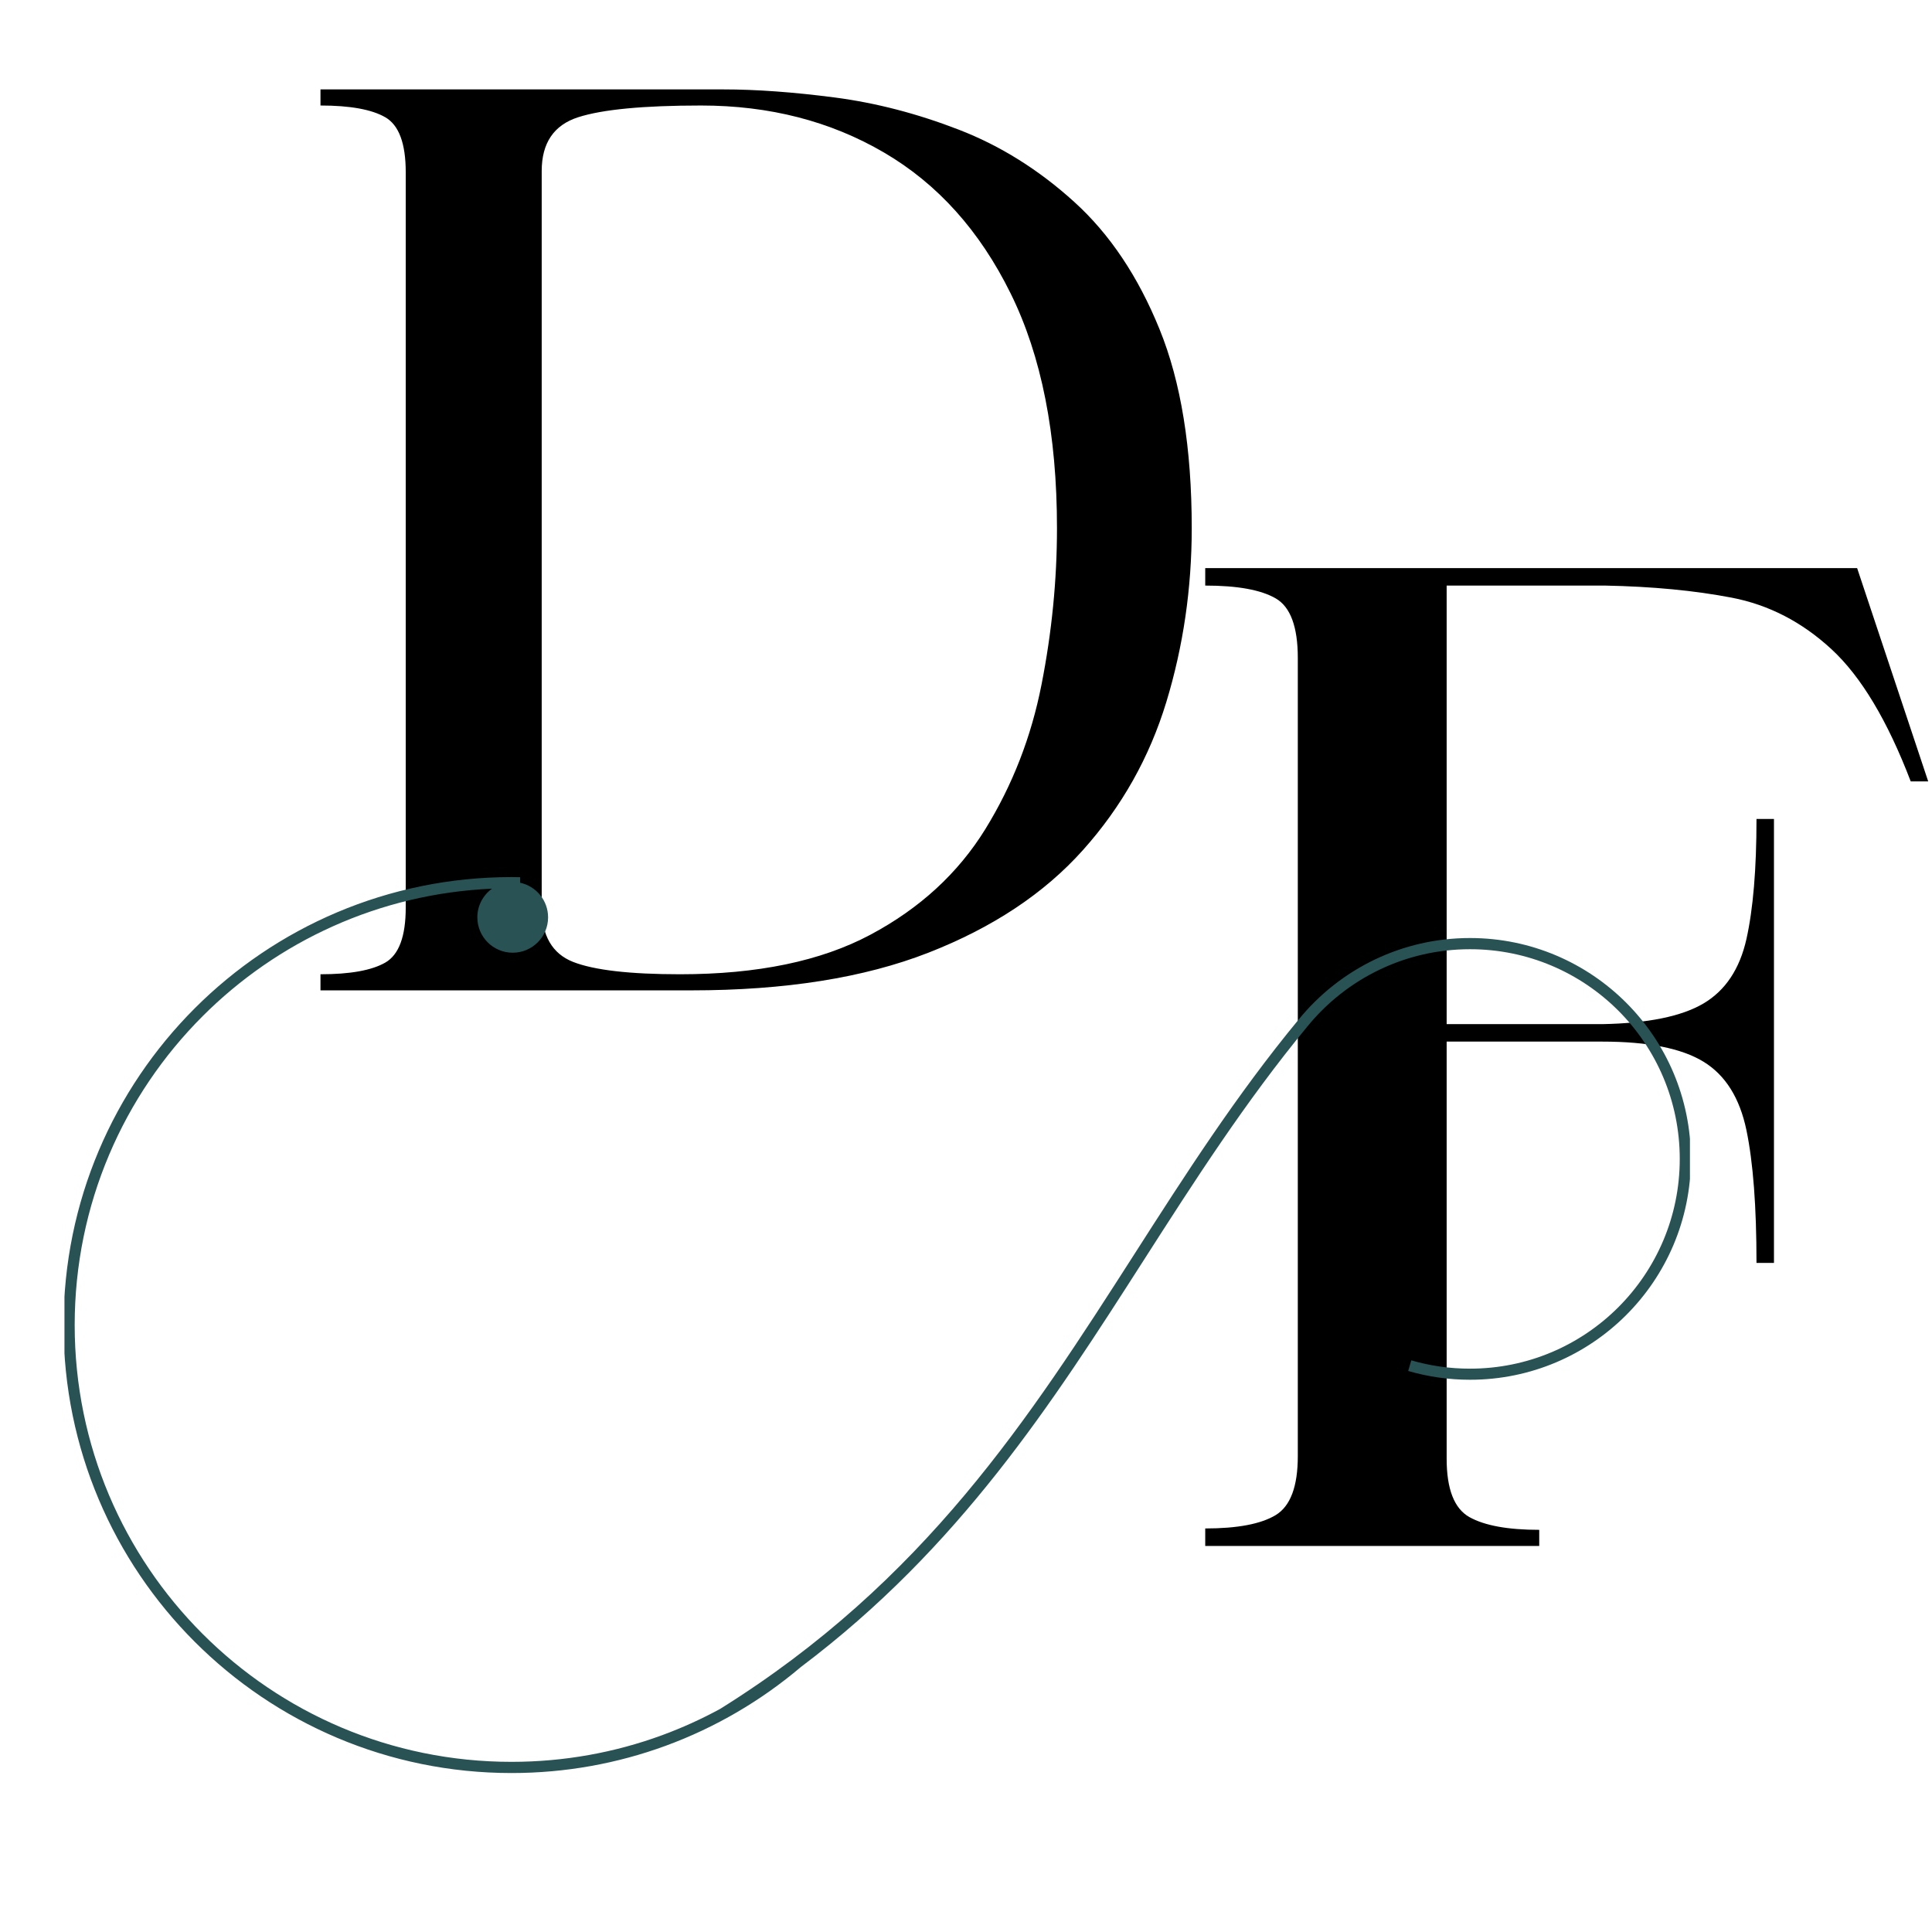 <svg xmlns="http://www.w3.org/2000/svg" xmlns:xlink="http://www.w3.org/1999/xlink" width="500" zoomAndPan="magnify" viewBox="0 0 375 375" height="500" preserveAspectRatio="xMidYMid meet" version="1.0"><defs><g/><clipPath id="90cd4c857f"><path d="M 12.512 170.238 L 328.016 170.238 L 328.016 344.238 L 12.512 344.238 Z M 12.512 170.238 " clip-rule="nonzero"/></clipPath></defs><g fill="currentColor" fill-opacity="1"><g transform="translate(226.123, 300.065)"><g><path d="M 72.641 0 L 7.812 0 L 7.812 -3.391 C 14.062 -3.391 18.617 -4.254 21.484 -5.984 C 24.348 -7.723 25.781 -11.539 25.781 -17.438 L 25.781 -172.344 C 25.781 -178.414 24.348 -182.273 21.484 -183.922 C 18.617 -185.578 14.062 -186.406 7.812 -186.406 L 7.812 -189.797 L 134.344 -189.797 L 148.141 -148.391 L 144.75 -148.391 C 140.238 -160.191 135.117 -168.738 129.391 -174.031 C 123.66 -179.332 117.191 -182.676 109.984 -184.062 C 102.785 -185.445 94.586 -186.227 85.391 -186.406 L 54.672 -186.406 L 54.672 -101.281 L 84.875 -101.281 C 93.727 -101.445 100.281 -102.785 104.531 -105.297 C 108.781 -107.816 111.555 -111.984 112.859 -117.797 C 114.16 -123.617 114.812 -131.391 114.812 -141.109 L 118.203 -141.109 L 118.203 -54.938 L 114.812 -54.938 C 114.812 -65.863 114.16 -74.453 112.859 -80.703 C 111.555 -86.953 108.781 -91.379 104.531 -93.984 C 100.281 -96.586 93.727 -97.891 84.875 -97.891 L 54.672 -97.891 L 54.672 -16.922 C 54.672 -11.023 56.145 -7.25 59.094 -5.594 C 62.051 -3.945 66.566 -3.125 72.641 -3.125 Z M 72.641 0 "/></g></g></g><g fill="currentColor" fill-opacity="1"><g transform="translate(55.003, 192.229)"><g><path d="M 7.203 0 L 7.203 -3.125 C 12.953 -3.125 17.145 -3.879 19.781 -5.391 C 22.426 -6.91 23.75 -10.473 23.75 -16.078 L 23.75 -158.797 C 23.75 -164.391 22.426 -167.945 19.781 -169.469 C 17.145 -170.988 12.953 -171.75 7.203 -171.75 L 7.203 -174.875 L 85.391 -174.875 C 91.785 -174.875 98.984 -174.352 106.984 -173.312 C 114.984 -172.27 123.02 -170.188 131.094 -167.062 C 139.164 -163.945 146.641 -159.27 153.516 -153.031 C 160.391 -146.801 165.906 -138.566 170.062 -128.328 C 174.227 -118.098 176.312 -105.227 176.312 -89.719 C 176.312 -78.039 174.672 -66.801 171.391 -56 C 168.109 -45.207 162.707 -35.613 155.188 -27.219 C 147.676 -18.82 137.68 -12.188 125.203 -7.312 C 112.734 -2.438 97.383 0 79.156 0 Z M 77 -3.125 C 92.031 -3.125 104.344 -5.68 113.938 -10.797 C 123.531 -15.91 130.969 -22.742 136.25 -31.297 C 141.531 -39.859 145.164 -49.211 147.156 -59.359 C 149.156 -69.516 150.156 -79.633 150.156 -89.719 C 150.156 -107.945 147.156 -123.133 141.156 -135.281 C 135.164 -147.438 126.973 -156.551 116.578 -162.625 C 106.18 -168.707 94.348 -171.75 81.078 -171.75 C 69.879 -171.75 61.922 -170.988 57.203 -169.469 C 52.492 -167.945 50.141 -164.469 50.141 -159.031 L 50.141 -16.078 C 50.141 -10.641 52.176 -7.117 56.25 -5.516 C 60.332 -3.922 67.25 -3.125 77 -3.125 Z M 77 -3.125 "/></g></g></g><g clip-path="url(#90cd4c857f)"><path fill="#295255" d="M 273.32 266.102 C 275.25 266.664 277.23 267.094 279.254 267.379 C 281.246 267.664 283.273 267.809 285.324 267.809 C 297.164 267.809 307.883 263.012 315.641 255.254 C 323.398 247.496 328.195 236.781 328.195 224.941 C 328.195 213.102 323.398 202.383 315.641 194.625 C 307.883 186.871 297.164 182.07 285.324 182.07 C 278.746 182.07 272.508 183.559 266.934 186.207 C 261.141 188.965 256.066 192.98 252.059 197.902 C 239.93 212.598 230.051 228.023 220.176 243.438 C 199.828 275.195 179.508 306.91 139.793 331.688 C 136.168 333.664 132.379 335.383 128.453 336.824 C 119.359 340.156 109.535 341.973 99.277 341.973 C 75.863 341.973 54.668 332.484 39.328 317.141 C 23.984 301.801 14.496 280.602 14.496 257.191 C 14.496 233.777 23.988 212.582 39.328 197.242 C 53.84 182.727 73.59 173.453 95.5 172.492 C 93.777 173.738 92.652 175.766 92.652 178.059 C 92.652 181.848 95.727 184.922 99.52 184.922 C 103.309 184.922 106.383 181.848 106.383 178.059 C 106.383 174.758 104.051 172 100.949 171.34 L 100.965 170.266 L 99.285 170.242 C 75.273 170.242 53.535 179.977 37.801 195.711 C 22.066 211.445 12.336 233.184 12.336 257.195 C 12.336 281.203 22.066 302.941 37.801 318.676 C 53.535 334.41 75.273 344.145 99.285 344.145 C 109.793 344.145 119.871 342.277 129.203 338.859 C 138.871 335.312 147.738 330.102 155.449 323.566 C 186.312 300.305 204.145 272.473 221.996 244.609 C 231.844 229.238 241.699 213.855 253.734 199.273 L 252.898 198.59 L 253.738 199.27 C 257.539 194.598 262.359 190.785 267.859 188.172 C 273.148 185.652 279.074 184.242 285.332 184.242 C 296.57 184.242 306.75 188.801 314.117 196.164 C 321.48 203.531 326.039 213.707 326.039 224.949 C 326.039 236.191 321.48 246.367 314.117 253.734 C 306.75 261.102 296.57 265.656 285.332 265.656 C 283.359 265.656 281.43 265.52 279.555 265.254 C 277.629 264.98 275.75 264.574 273.93 264.043 L 273.328 266.113 Z M 273.32 266.102 " fill-opacity="1" fill-rule="nonzero"/></g></svg>